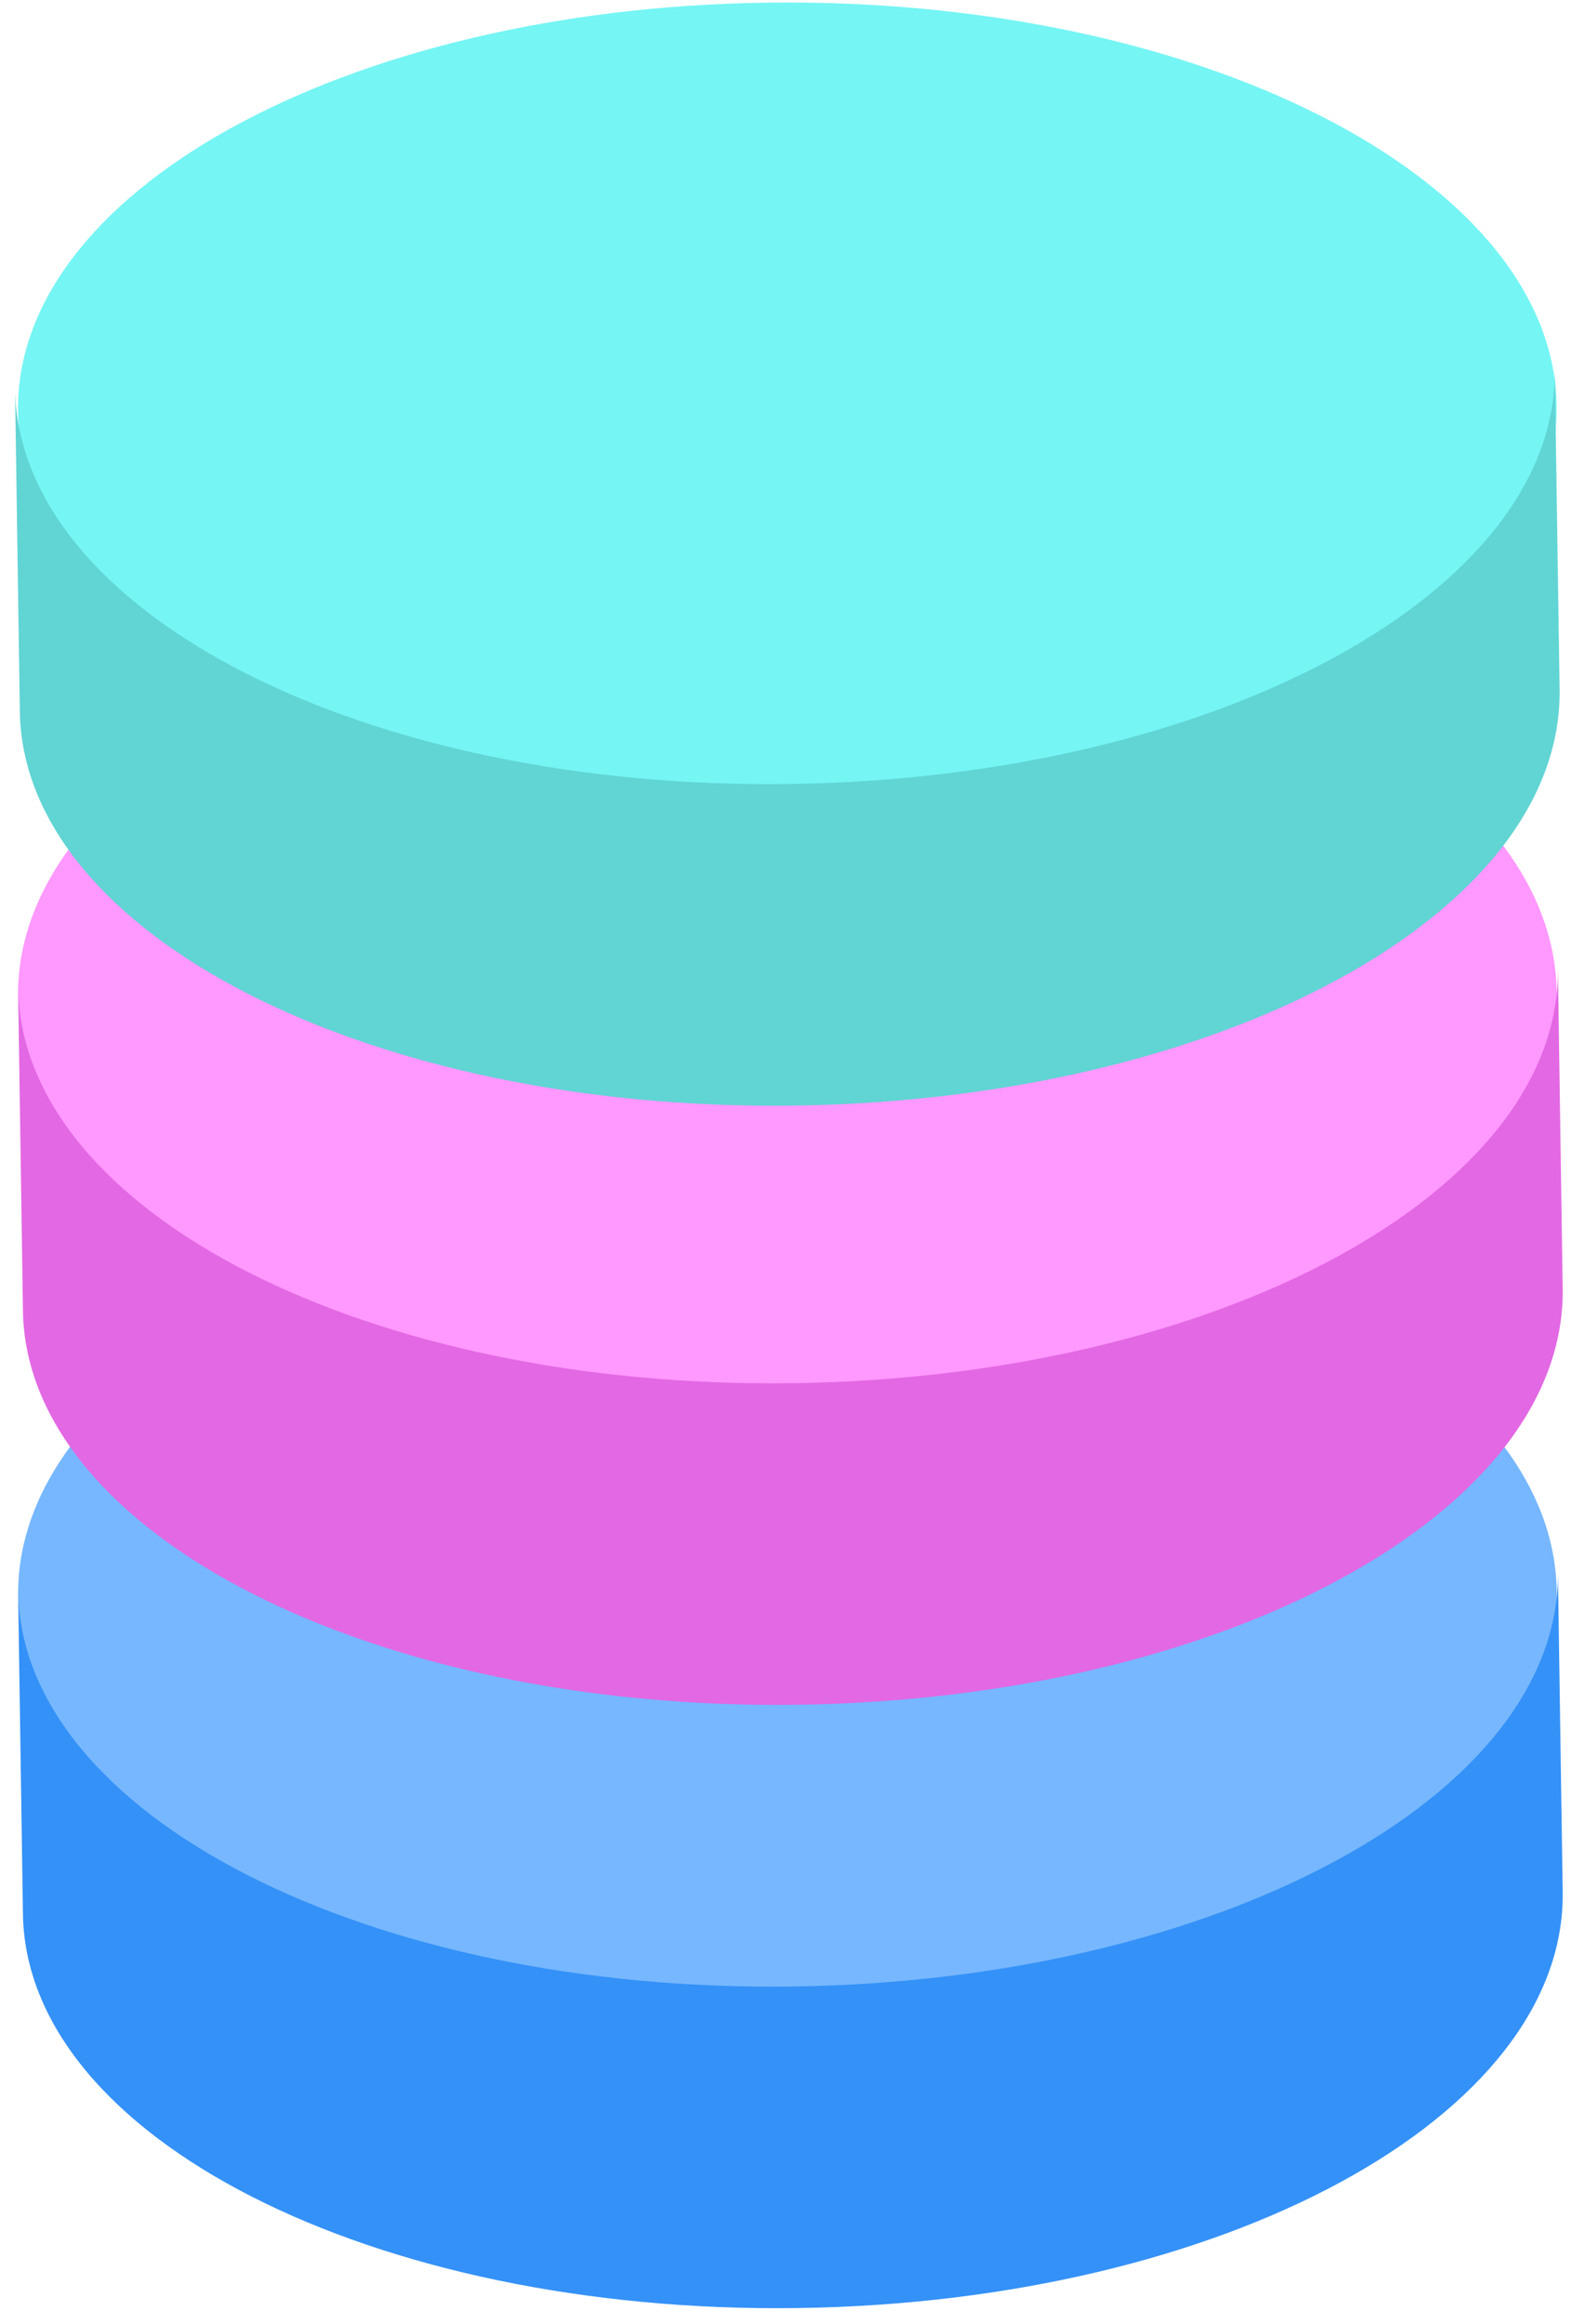 <svg width="71" height="105" viewBox="0 0 71 105" fill="none" xmlns="http://www.w3.org/2000/svg">
<path d="M70.353 72C70.353 82.12 54.792 90.335 35.586 90.335C16.379 90.335 0.818 82.12 0.818 72C0.818 61.88 16.379 53.664 35.586 53.664C54.792 53.718 70.353 61.934 70.353 72Z" fill="#76B7FF"/>
<path d="M35.858 89.747C16.651 90.019 0.982 82.02 0.818 71.9L1.036 86.428C1.145 96.548 16.869 104.546 36.075 104.274C55.281 104.002 70.734 95.623 70.625 85.503L70.407 70.976C70.57 81.096 55.064 89.475 35.858 89.747Z" fill="#3491F7"/>
<path d="M70.35 44.929C70.35 55.05 54.789 63.265 35.583 63.265C16.376 63.265 0.815 55.05 0.815 44.929C0.815 34.809 16.376 26.594 35.583 26.594C54.789 26.594 70.35 34.809 70.35 44.929Z" fill="#FF98FF"/>
<path d="M35.858 62.491C16.651 62.763 0.982 54.765 0.818 44.645L1.036 59.172C1.145 69.292 16.869 77.29 36.075 77.018C55.281 76.746 70.734 68.367 70.625 58.247L70.407 43.72C70.57 53.84 55.064 62.219 35.858 62.491Z" fill="#E368E3"/>
<path d="M70.35 18.449C70.35 28.569 54.789 36.785 35.583 36.785C16.376 36.785 0.815 28.569 0.815 18.449C0.815 8.329 16.376 0.113 35.583 0.113C54.789 0.113 70.35 8.329 70.35 18.449Z" fill="#75F5F4"/>
<path d="M35.718 35.421C16.512 35.693 0.842 27.695 0.679 17.575L0.896 32.102C1.005 42.222 16.729 50.221 35.935 49.949C55.142 49.676 70.594 41.297 70.485 31.177L70.267 16.65C70.431 26.77 54.924 35.149 35.718 35.421Z" fill="#61D4D4"/>
</svg>
